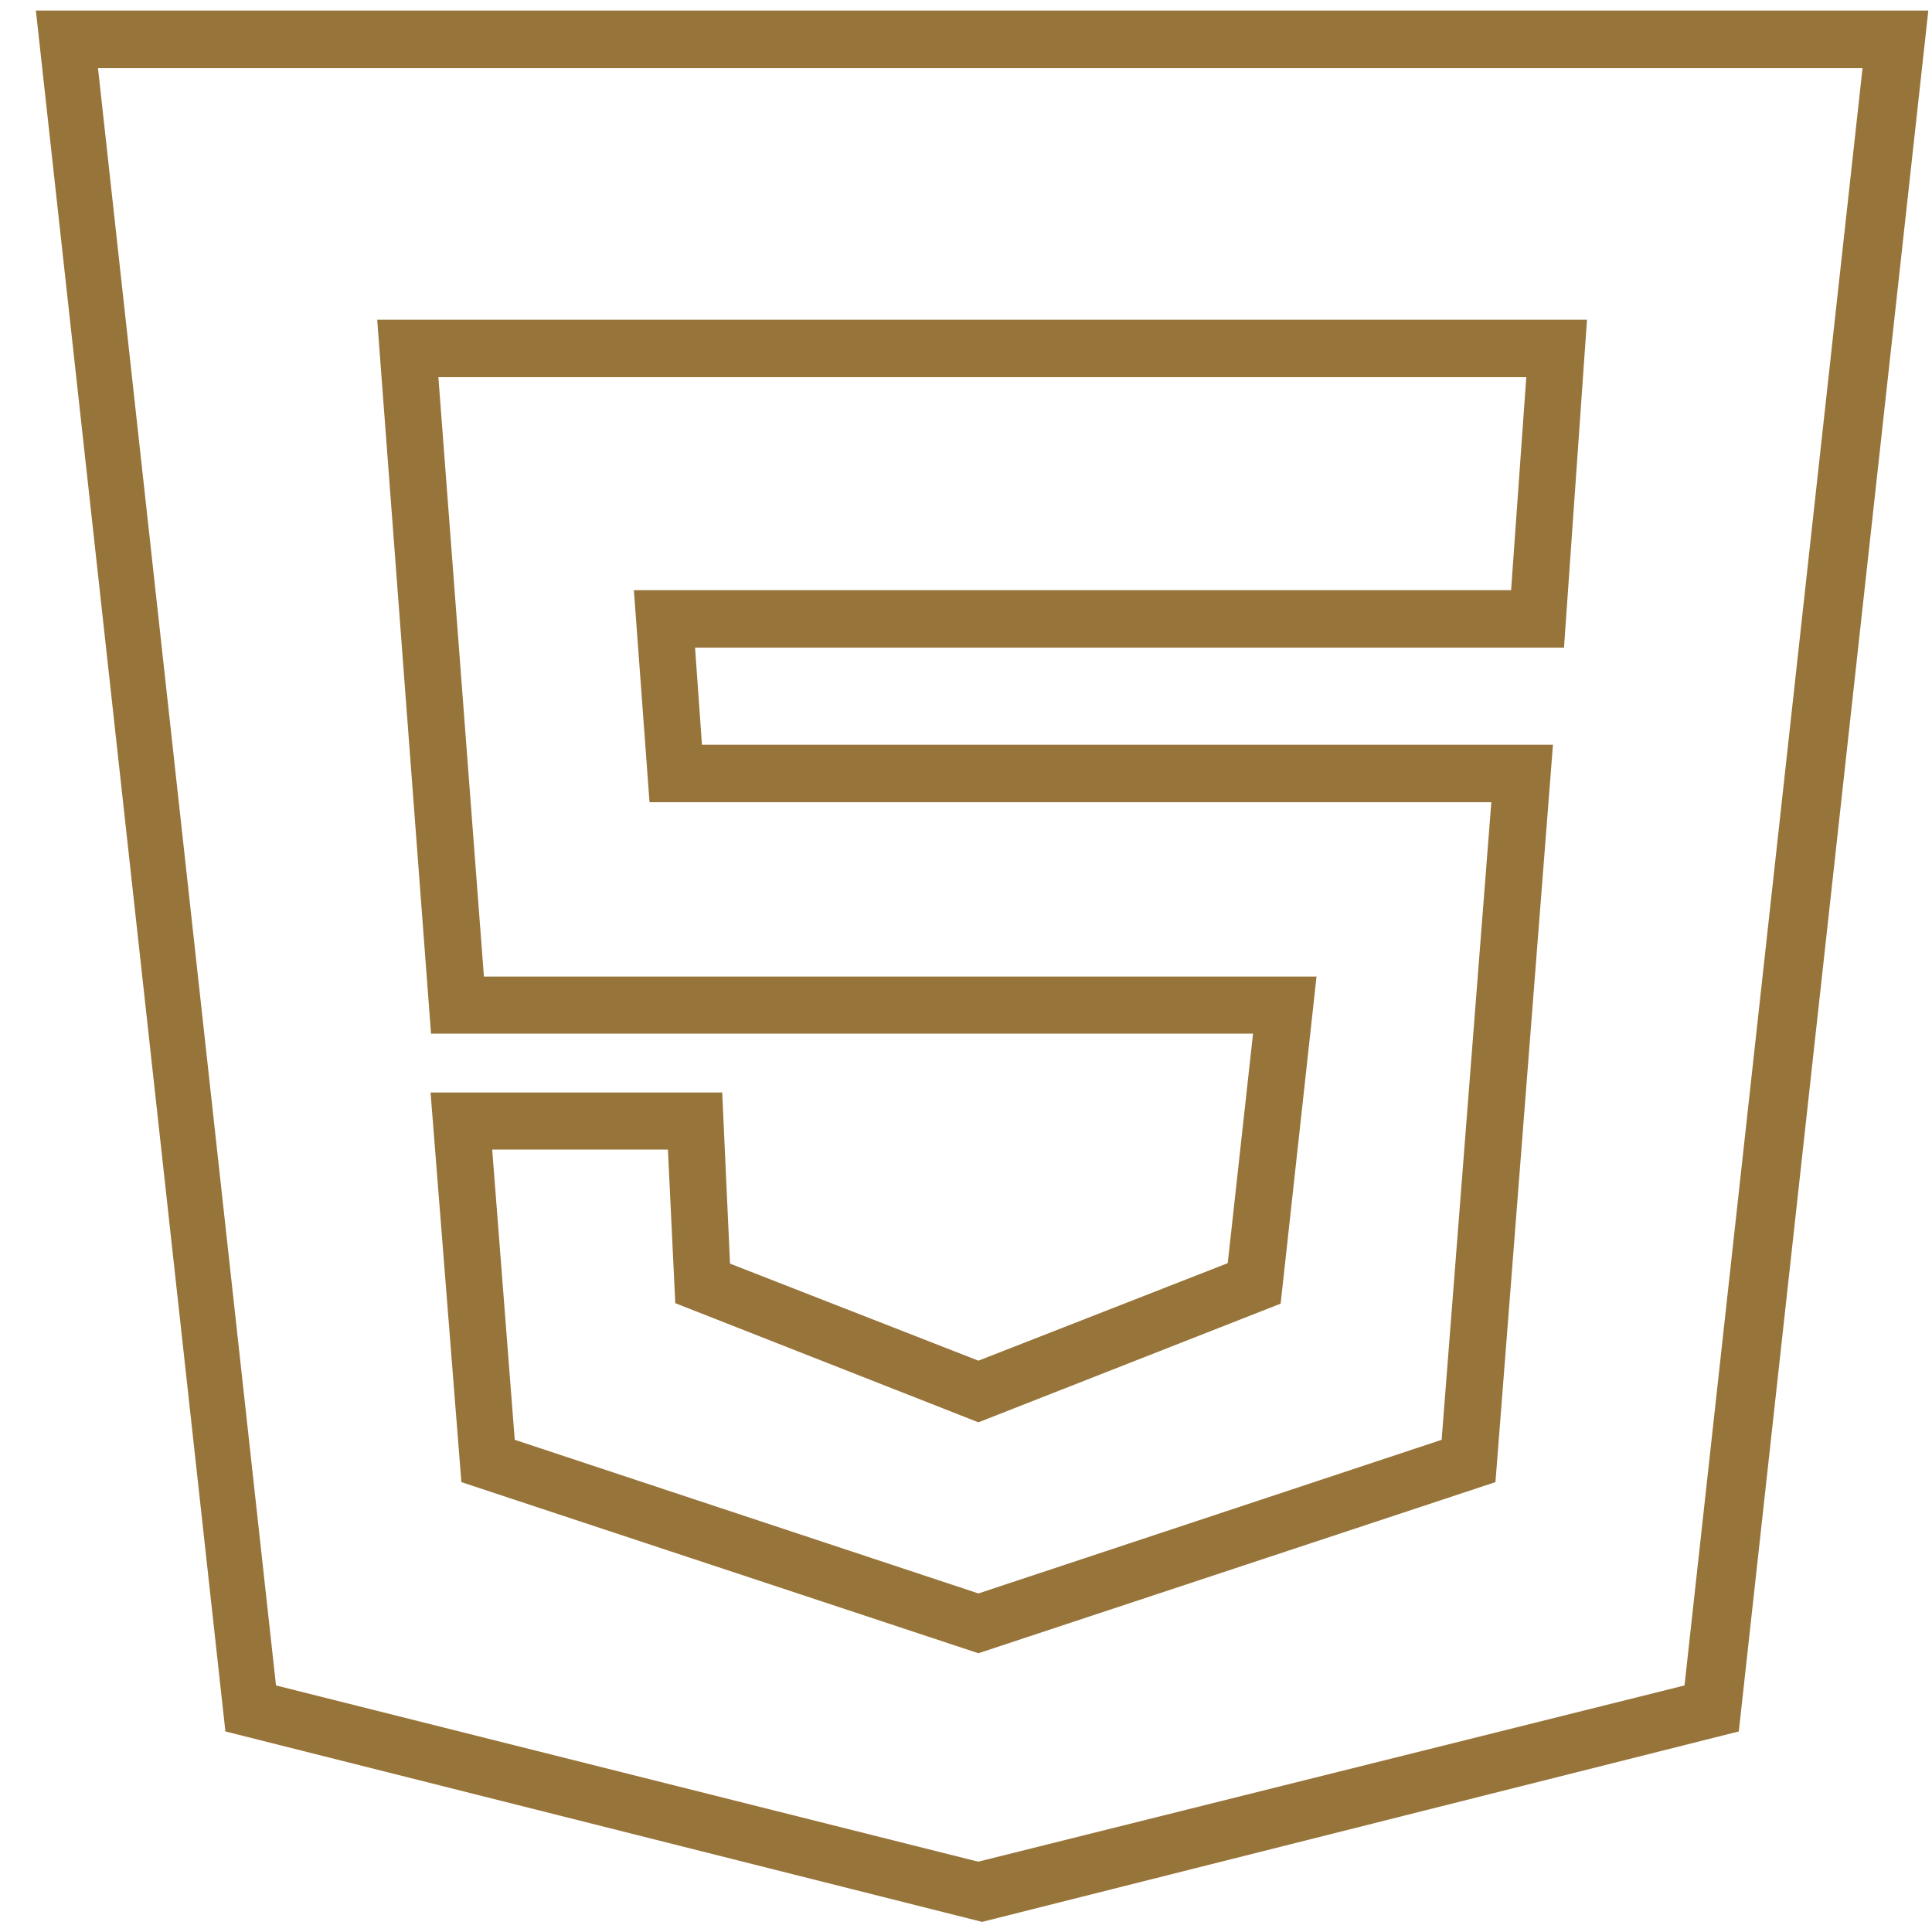 <?xml version="1.0" encoding="utf-8"?>
<!-- Generator: Avocode 2.5.4 - http://avocode.com -->
<svg height="42" width="42" xmlns:xlink="http://www.w3.org/1999/xlink" xmlns="http://www.w3.org/2000/svg" viewBox="0 0 42 42">
    <path fill="#97743a" fill-rule="evenodd" d="M 37.8 37.64 C 37.8 37.64 21.35 41.78 21.35 41.78 C 21.35 41.78 4.9 37.64 4.9 37.64 C 4.9 37.64 0.78 0.23 0.78 0.23 C 0.78 0.23 41.92 0.23 41.92 0.23 C 41.92 0.23 37.8 37.64 37.8 37.64 Z M 6 36.64 C 6 36.64 21.22 40.46 21.22 40.46 C 21.22 40.46 21.27 40.47 21.27 40.47 C 21.27 40.47 36.62 36.64 36.62 36.64 C 36.62 36.64 40.49 1.48 40.49 1.48 C 40.49 1.48 2.13 1.48 2.13 1.48 C 2.13 1.48 6 36.64 6 36.64 Z M 15.11 14.08 C 15.11 14.08 15.26 16.19 15.26 16.19 C 15.26 16.19 33.76 16.19 33.76 16.19 C 33.76 16.19 32.51 32.22 32.51 32.22 C 32.51 32.22 21.27 35.94 21.27 35.94 C 21.27 35.94 10.03 32.22 10.03 32.22 C 10.03 32.22 9.36 23.75 9.36 23.75 C 9.36 23.75 15.7 23.75 15.7 23.75 C 15.7 23.75 15.87 27.47 15.87 27.47 C 15.87 27.47 21.27 29.58 21.27 29.58 C 21.27 29.58 26.69 27.46 26.69 27.46 C 26.69 27.46 27.24 22.47 27.24 22.47 C 27.24 22.47 9.37 22.47 9.37 22.47 C 9.37 22.47 8.2 6.95 8.2 6.95 C 8.2 6.95 34.5 6.95 34.5 6.95 C 34.5 6.95 34 14.08 34 14.08 C 34 14.08 15.11 14.08 15.11 14.08 Z M 9.53 8.2 C 9.53 8.2 10.52 21.23 10.52 21.23 C 10.52 21.23 28.62 21.23 28.62 21.23 C 28.62 21.23 27.84 28.34 27.84 28.34 C 27.84 28.34 21.27 30.92 21.27 30.92 C 21.27 30.92 14.68 28.33 14.68 28.33 C 14.68 28.33 14.52 24.99 14.52 24.99 C 14.52 24.99 10.7 24.99 10.7 24.99 C 10.7 24.99 11.19 31.3 11.19 31.3 C 11.19 31.3 21.27 34.64 21.27 34.64 C 21.27 34.64 31.34 31.3 31.34 31.3 C 31.34 31.3 32.42 17.44 32.42 17.44 C 32.42 17.44 14.12 17.44 14.12 17.44 C 14.12 17.44 13.78 12.83 13.78 12.83 C 13.78 12.83 32.85 12.83 32.85 12.83 C 32.85 12.83 33.18 8.2 33.18 8.2 C 33.18 8.2 9.53 8.2 9.53 8.2 Z" />
</svg>